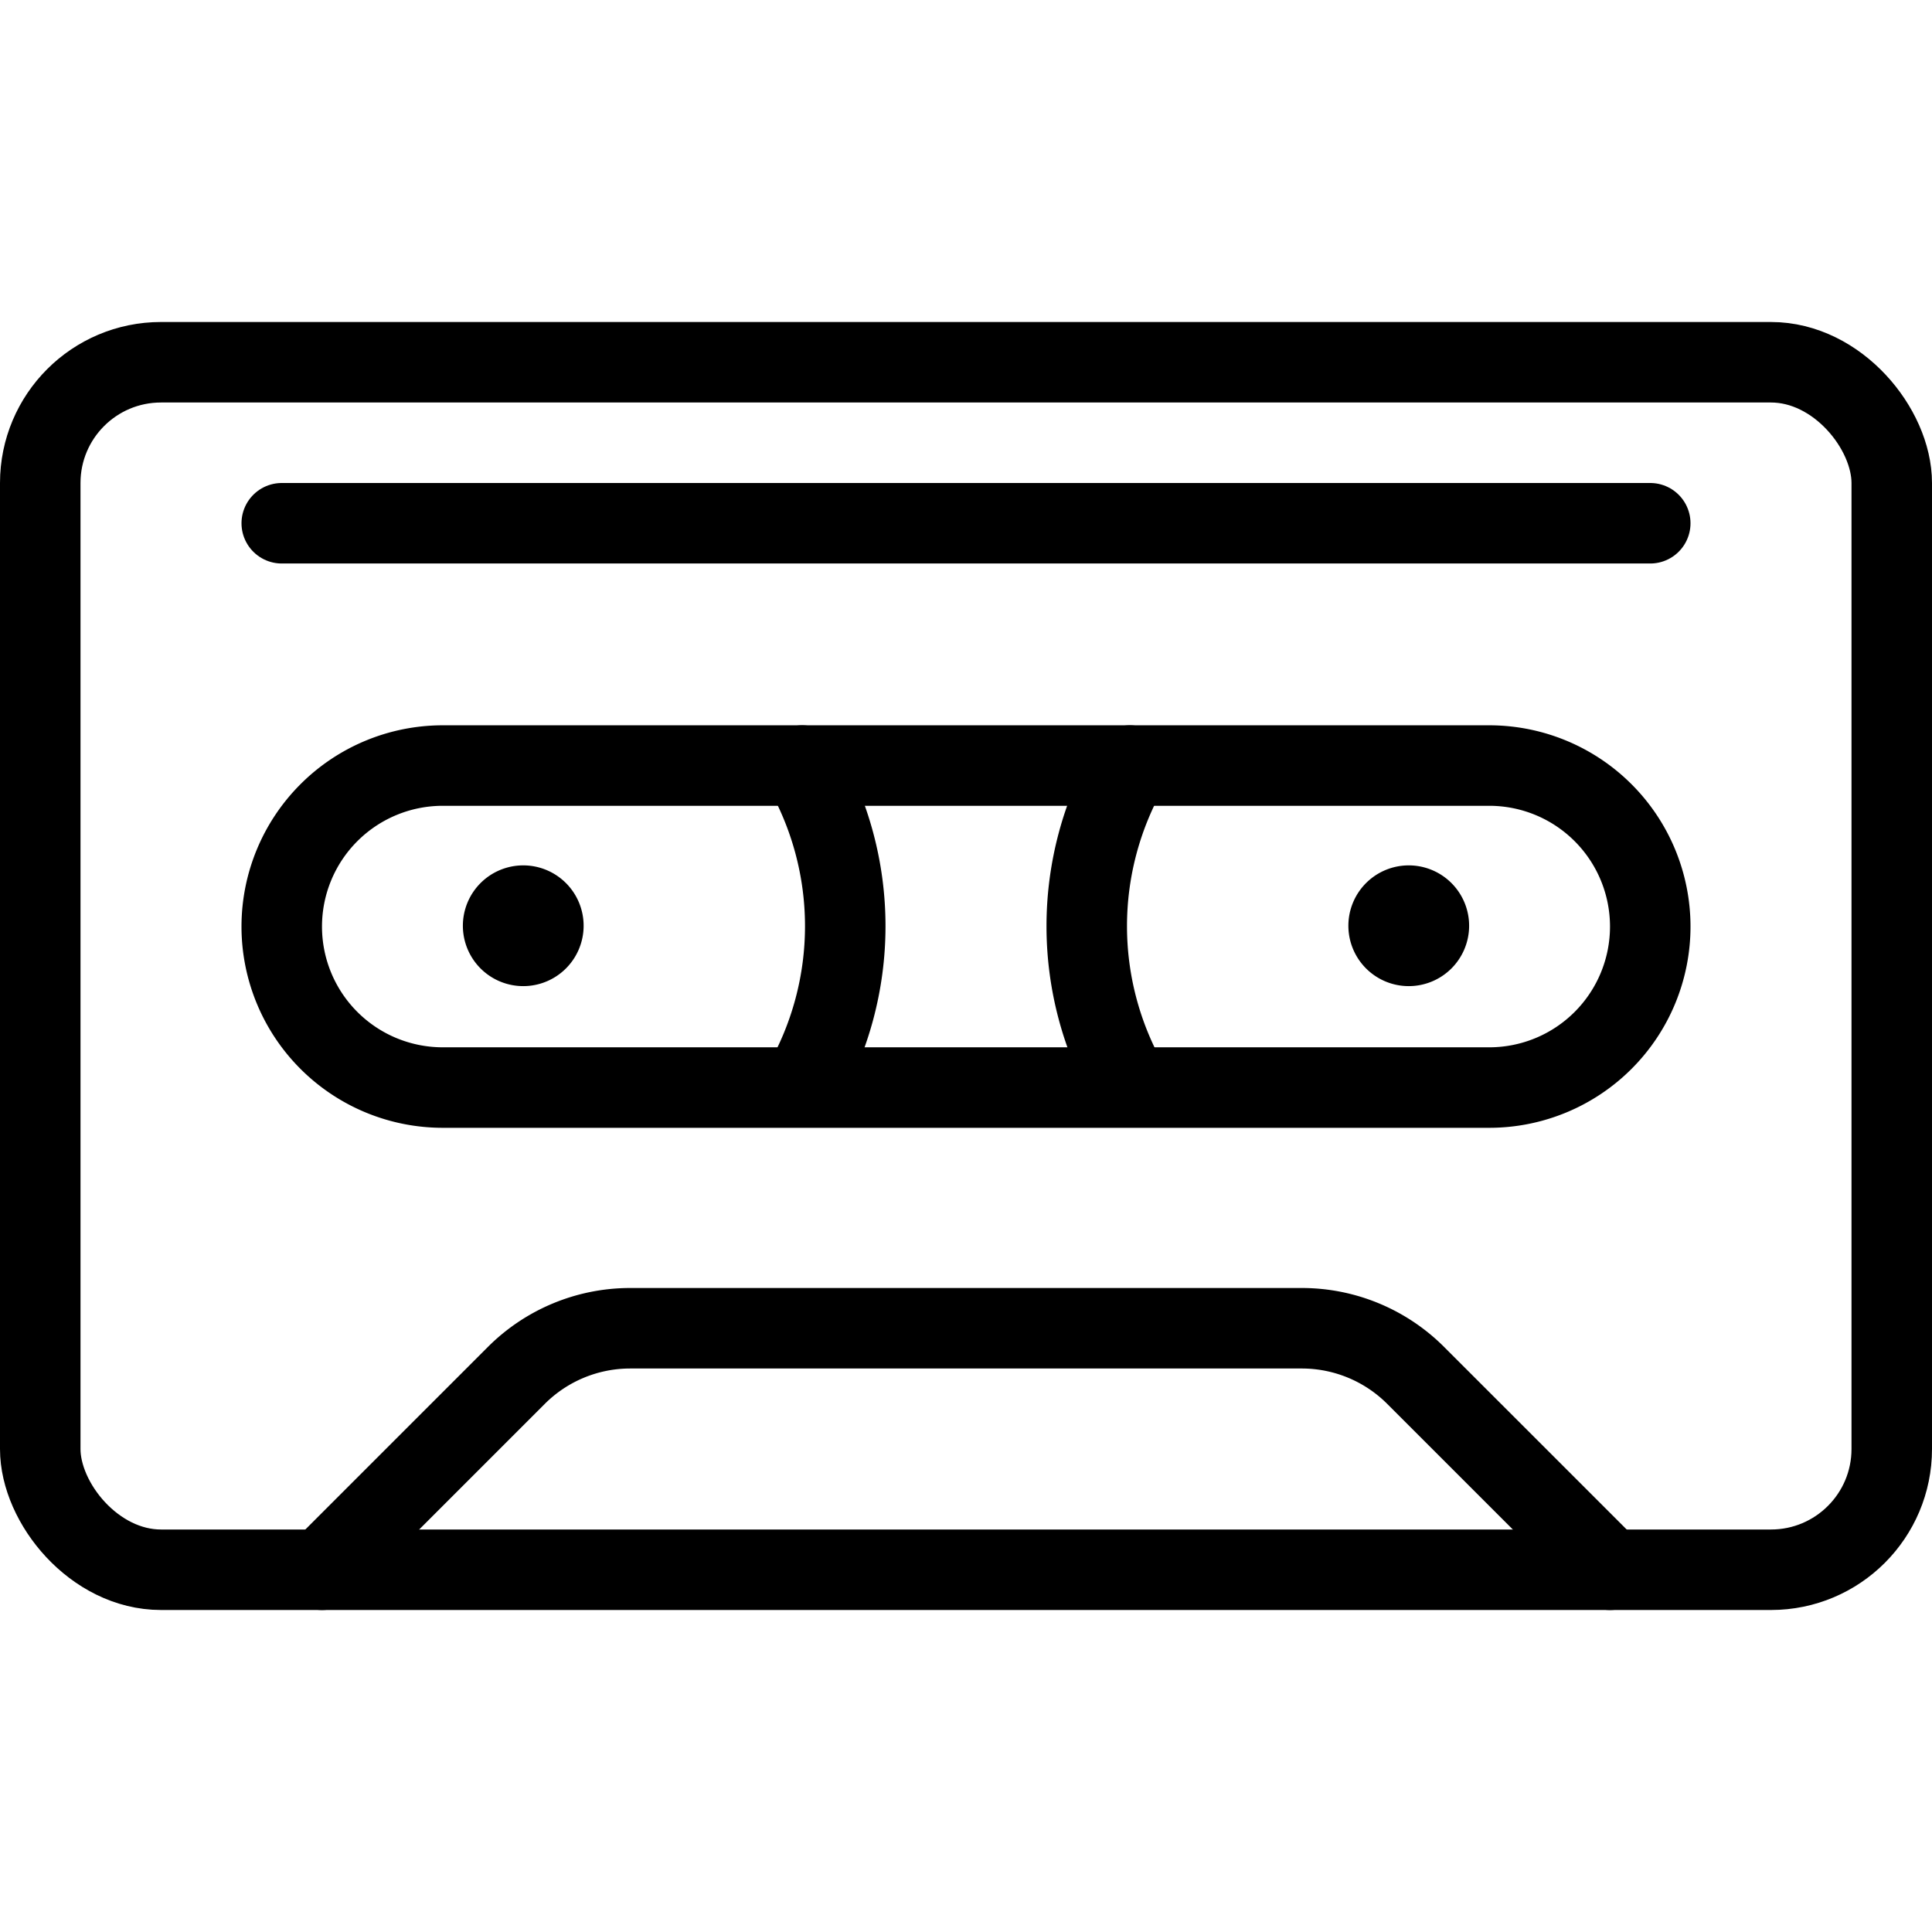 <svg xmlns="http://www.w3.org/2000/svg" viewBox="0 0 24 24"><defs><style>.a{fill:none;stroke:currentColor;stroke-linecap:round;stroke-linejoin:round;}</style></defs><title>walkman-cassette-1</title><rect class="a" x="0.5" y="4.5" width="23" height="15" rx="1.5" ry="1.5"/><path class="a" d="M4,19.5l2.414-2.414A2,2,0,0,1,7.828,16.5h8.344a2,2,0,0,1,1.414.586L20,19.5"/><path class="a" d="M18.5,13.51a2,2,0,0,0,0-4H5.5a2,2,0,1,0,0,4Z"/><line class="a" x1="3.5" y1="6.5" x2="20.5" y2="6.5"/><path class="a" d="M6.5,11.25a.25.25,0,1,1-.25.25.25.25,0,0,1,.25-.25"/><path class="a" d="M17.5,11.25a.25.25,0,1,1-.25.25.25.25,0,0,1,.25-.25"/><path class="a" d="M14.035,9.51a3.987,3.987,0,0,0,0,3.99"/><path class="a" d="M9.965,9.51a3.987,3.987,0,0,1,0,3.99"/></svg>